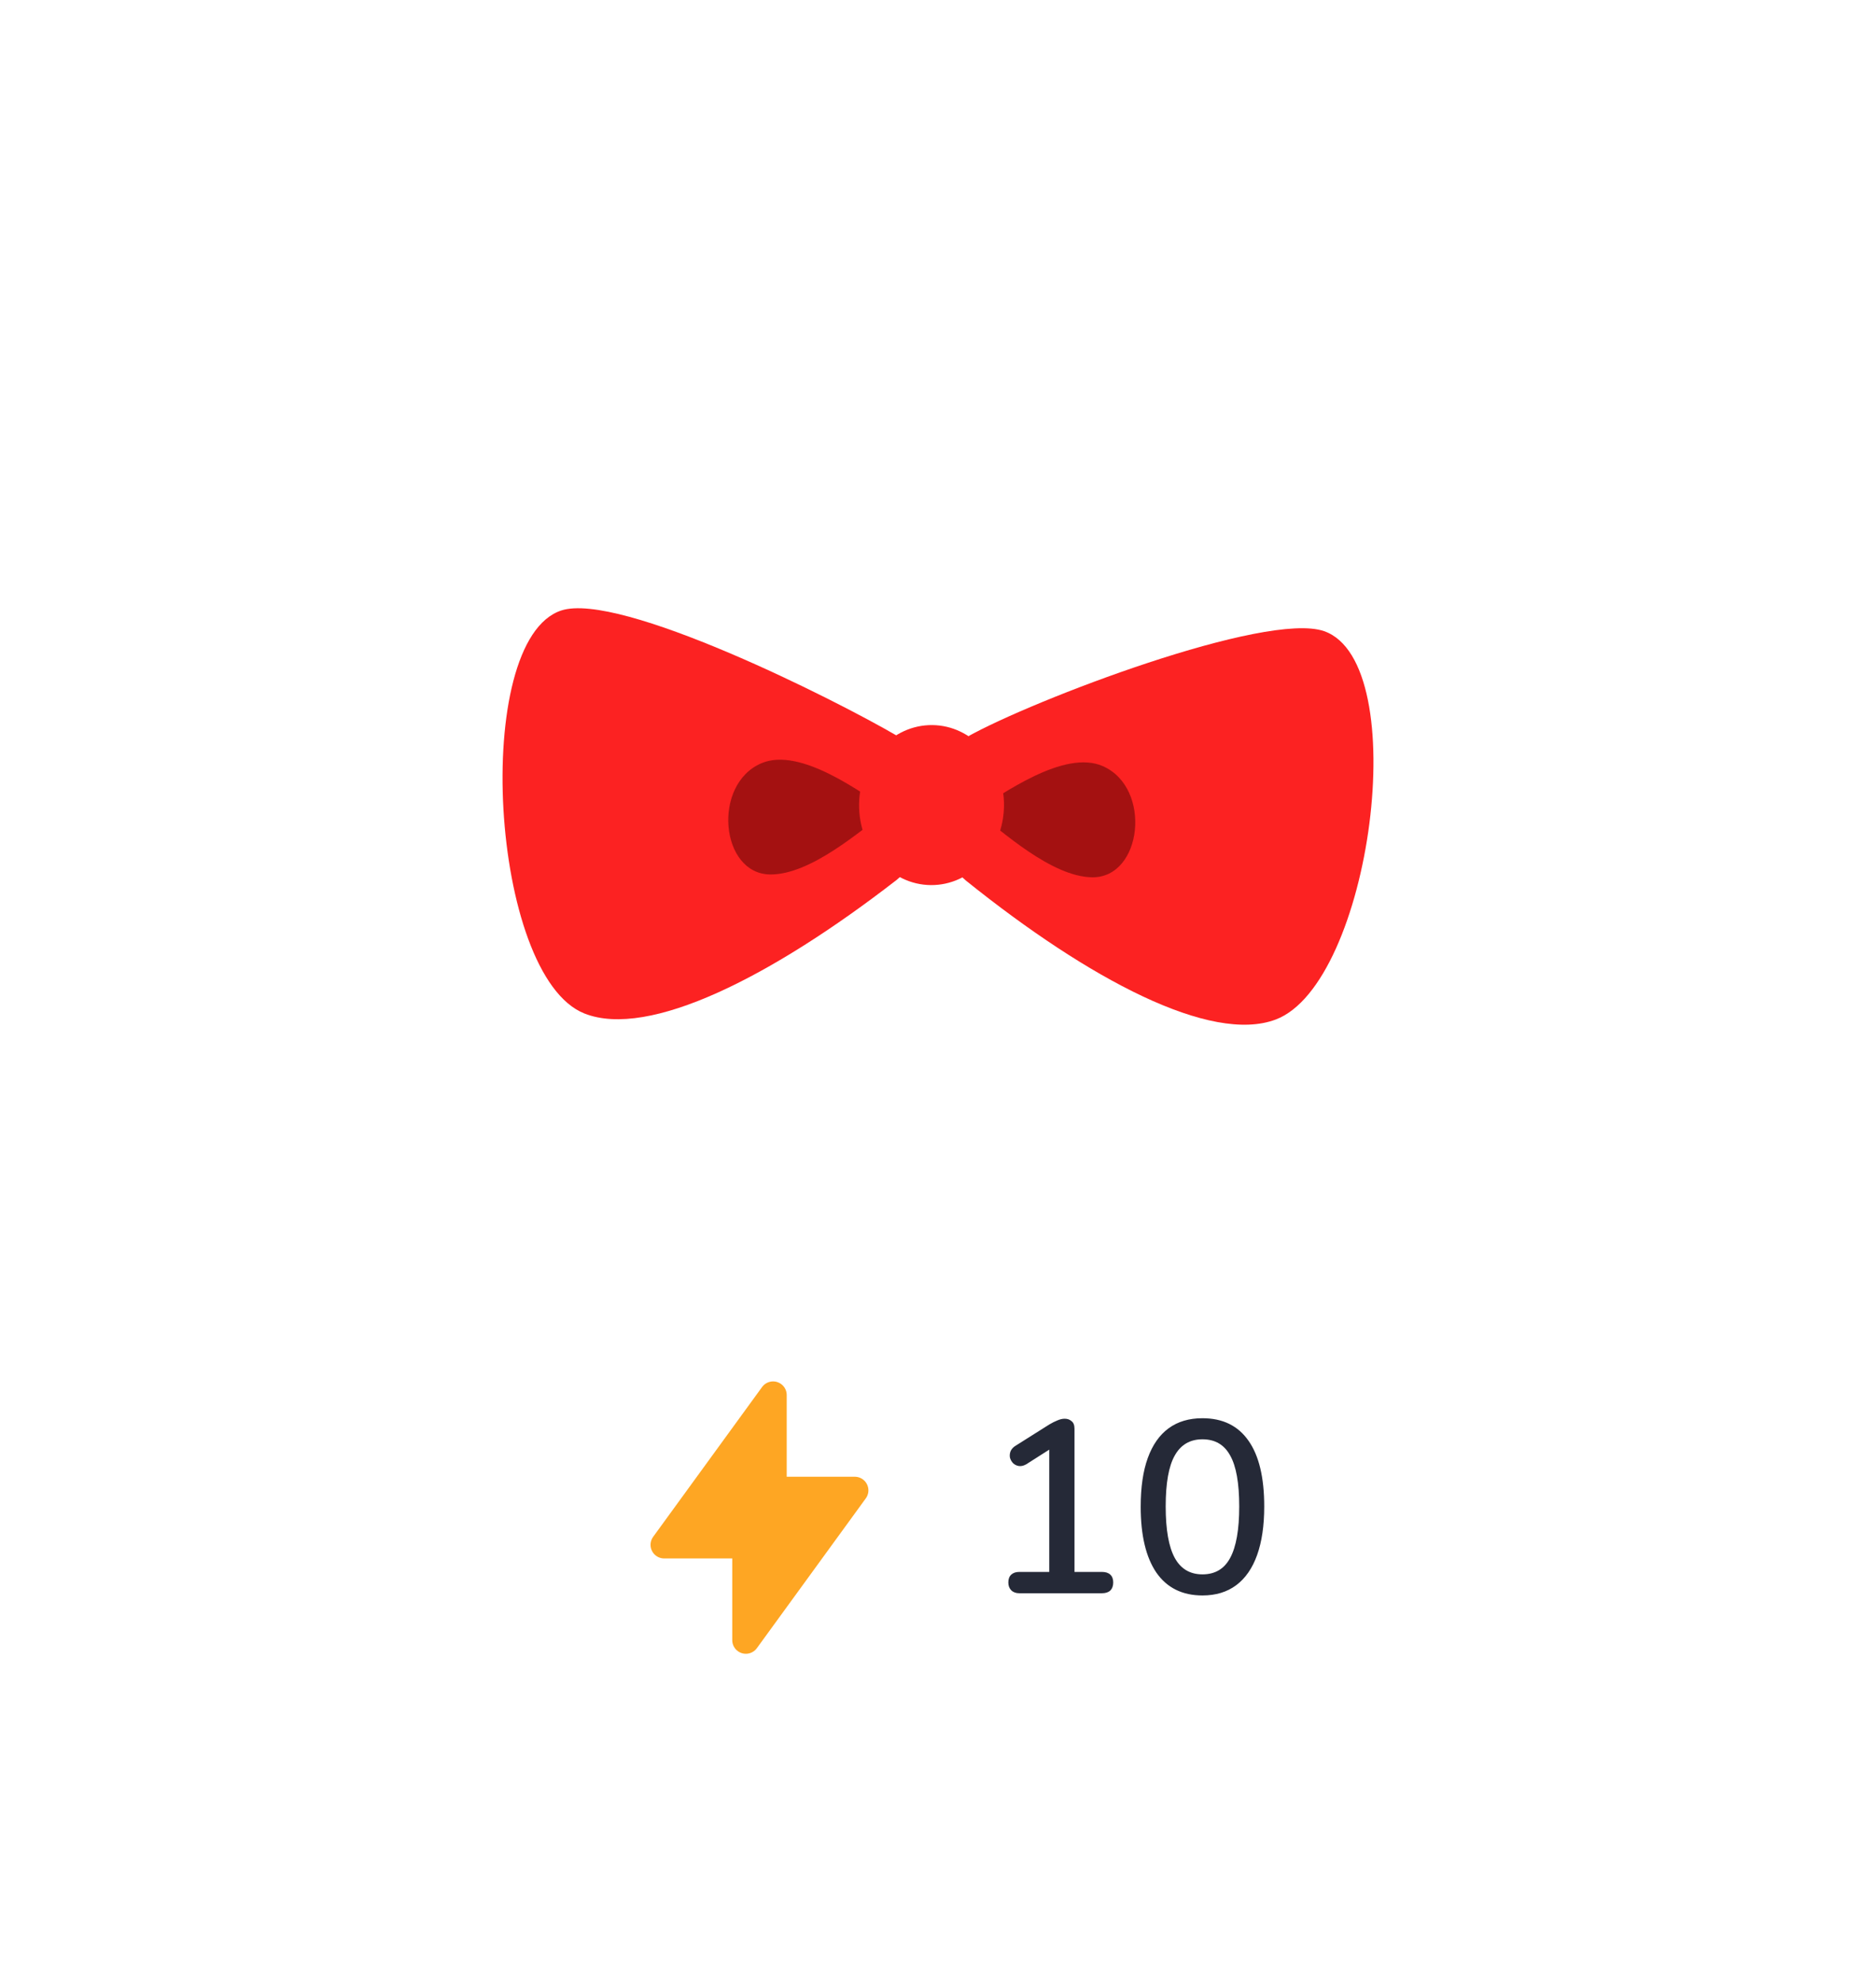 <svg width="124" height="131" viewBox="0 0 124 131" fill="none" xmlns="http://www.w3.org/2000/svg">
<g filter="url(#filter0_ddd_3596_4536)">
<rect x="11.6" y="6" width="100.8" height="108" rx="7.2" fill="white" shape-rendering="crispEdges"/>
<path d="M38.638 60.687C42.888 62.362 50.991 58.266 59.254 51.865C61.537 50.096 61.664 43.722 59.337 42.357C55.092 39.87 40.948 32.789 37.096 34.049C31.116 36.022 32.376 58.222 38.638 60.687Z" fill="#FC2222"/>
<path opacity="0.53" d="M58.712 47.233C56.927 48.57 53.605 51.5 50.936 51.495C47.603 51.495 47.05 45.519 50.344 44.137C52.931 43.054 56.988 46.144 58.712 47.233Z" fill="#560202"/>
<path d="M84.314 61.085C80.036 62.688 72.005 58.454 63.852 51.904C61.603 50.096 61.586 43.722 63.935 42.396C68.219 39.986 83.689 34.082 87.519 35.414C93.472 37.487 90.615 58.73 84.314 61.085Z" fill="#FC2222"/>
<path opacity="0.53" d="M64.477 47.282C66.235 48.653 69.507 51.638 72.176 51.682C75.509 51.738 76.167 45.773 72.895 44.336C70.336 43.203 66.218 46.221 64.477 47.282Z" fill="#560202"/>
<path d="M66.362 46.951C66.389 44.032 64.261 41.644 61.62 41.622C58.972 41.6 56.811 43.949 56.783 46.868C56.756 49.786 58.884 52.175 61.526 52.197C64.173 52.219 66.334 49.869 66.362 46.951Z" fill="#FC2222"/>
<path d="M51.1 85.9V92.2H56.5L49.3 102.1V95.8H43.9L51.1 85.9Z" fill="#FEA623" stroke="#FEA623" stroke-width="1.8" stroke-linecap="round" stroke-linejoin="round"/>
<path d="M67.377 99C67.15 99 66.972 98.935 66.843 98.806C66.713 98.676 66.648 98.503 66.648 98.287C66.648 98.06 66.713 97.888 66.843 97.769C66.972 97.65 67.15 97.591 67.377 97.591H69.353V88.972H70.196L67.831 90.479C67.658 90.576 67.496 90.614 67.345 90.592C67.204 90.571 67.08 90.511 66.972 90.414C66.875 90.317 66.805 90.198 66.761 90.058C66.729 89.917 66.74 89.771 66.794 89.62C66.859 89.469 66.972 89.345 67.134 89.248L69.37 87.838C69.553 87.73 69.726 87.644 69.888 87.579C70.061 87.503 70.223 87.466 70.374 87.466C70.558 87.466 70.709 87.52 70.828 87.628C70.957 87.725 71.022 87.892 71.022 88.13V97.591H72.837C73.074 97.591 73.258 97.65 73.387 97.769C73.517 97.888 73.582 98.06 73.582 98.287C73.582 98.514 73.517 98.692 73.387 98.822C73.258 98.941 73.074 99 72.837 99H67.377ZM79.48 99.146C78.152 99.146 77.137 98.644 76.435 97.639C75.743 96.624 75.398 95.171 75.398 93.281C75.398 91.996 75.554 90.922 75.868 90.058C76.181 89.194 76.64 88.54 77.245 88.097C77.849 87.655 78.595 87.433 79.48 87.433C80.819 87.433 81.835 87.93 82.526 88.924C83.217 89.906 83.563 91.354 83.563 93.265C83.563 94.529 83.406 95.598 83.093 96.473C82.78 97.348 82.321 98.012 81.716 98.465C81.111 98.919 80.366 99.146 79.48 99.146ZM79.48 97.753C80.312 97.753 80.922 97.391 81.311 96.667C81.71 95.933 81.91 94.799 81.91 93.265C81.91 91.721 81.71 90.598 81.311 89.896C80.922 89.183 80.312 88.826 79.48 88.826C78.659 88.826 78.049 89.183 77.65 89.896C77.25 90.598 77.05 91.721 77.05 93.265C77.05 94.799 77.25 95.933 77.65 96.667C78.049 97.391 78.659 97.753 79.48 97.753Z" fill="#252937"/>
</g>
<defs>
<filter id="filter0_ddd_3596_4536" x="0.8" y="0.6" width="122.4" height="129.6" filterUnits="userSpaceOnUse" color-interpolation-filters="sRGB">
<feFlood flood-opacity="0" result="BackgroundImageFix"/>
<feColorMatrix in="SourceAlpha" type="matrix" values="0 0 0 0 0 0 0 0 0 0 0 0 0 0 0 0 0 0 127 0" result="hardAlpha"/>
<feOffset dy="5.4"/>
<feGaussianBlur stdDeviation="5.4"/>
<feComposite in2="hardAlpha" operator="out"/>
<feColorMatrix type="matrix" values="0 0 0 0 0.307 0 0 0 0 0.16 0 0 0 0 0.077 0 0 0 0.06 0"/>
<feBlend mode="normal" in2="BackgroundImageFix" result="effect1_dropShadow_3596_4536"/>
<feColorMatrix in="SourceAlpha" type="matrix" values="0 0 0 0 0 0 0 0 0 0 0 0 0 0 0 0 0 0 127 0" result="hardAlpha"/>
<feOffset dy="-0.9"/>
<feGaussianBlur stdDeviation="0.9"/>
<feComposite in2="hardAlpha" operator="out"/>
<feColorMatrix type="matrix" values="0 0 0 0 0.306 0 0 0 0 0.161 0 0 0 0 0.078 0 0 0 0.04 0"/>
<feBlend mode="normal" in2="effect1_dropShadow_3596_4536" result="effect2_dropShadow_3596_4536"/>
<feColorMatrix in="SourceAlpha" type="matrix" values="0 0 0 0 0 0 0 0 0 0 0 0 0 0 0 0 0 0 127 0" result="hardAlpha"/>
<feOffset dy="1.8"/>
<feGaussianBlur stdDeviation="1.8"/>
<feComposite in2="hardAlpha" operator="out"/>
<feColorMatrix type="matrix" values="0 0 0 0 0.458 0 0 0 0 0.169 0 0 0 0 0.002 0 0 0 0.06 0"/>
<feBlend mode="normal" in2="effect2_dropShadow_3596_4536" result="effect3_dropShadow_3596_4536"/>
<feBlend mode="normal" in="SourceGraphic" in2="effect3_dropShadow_3596_4536" result="shape"/>
</filter>
</defs>
</svg>
